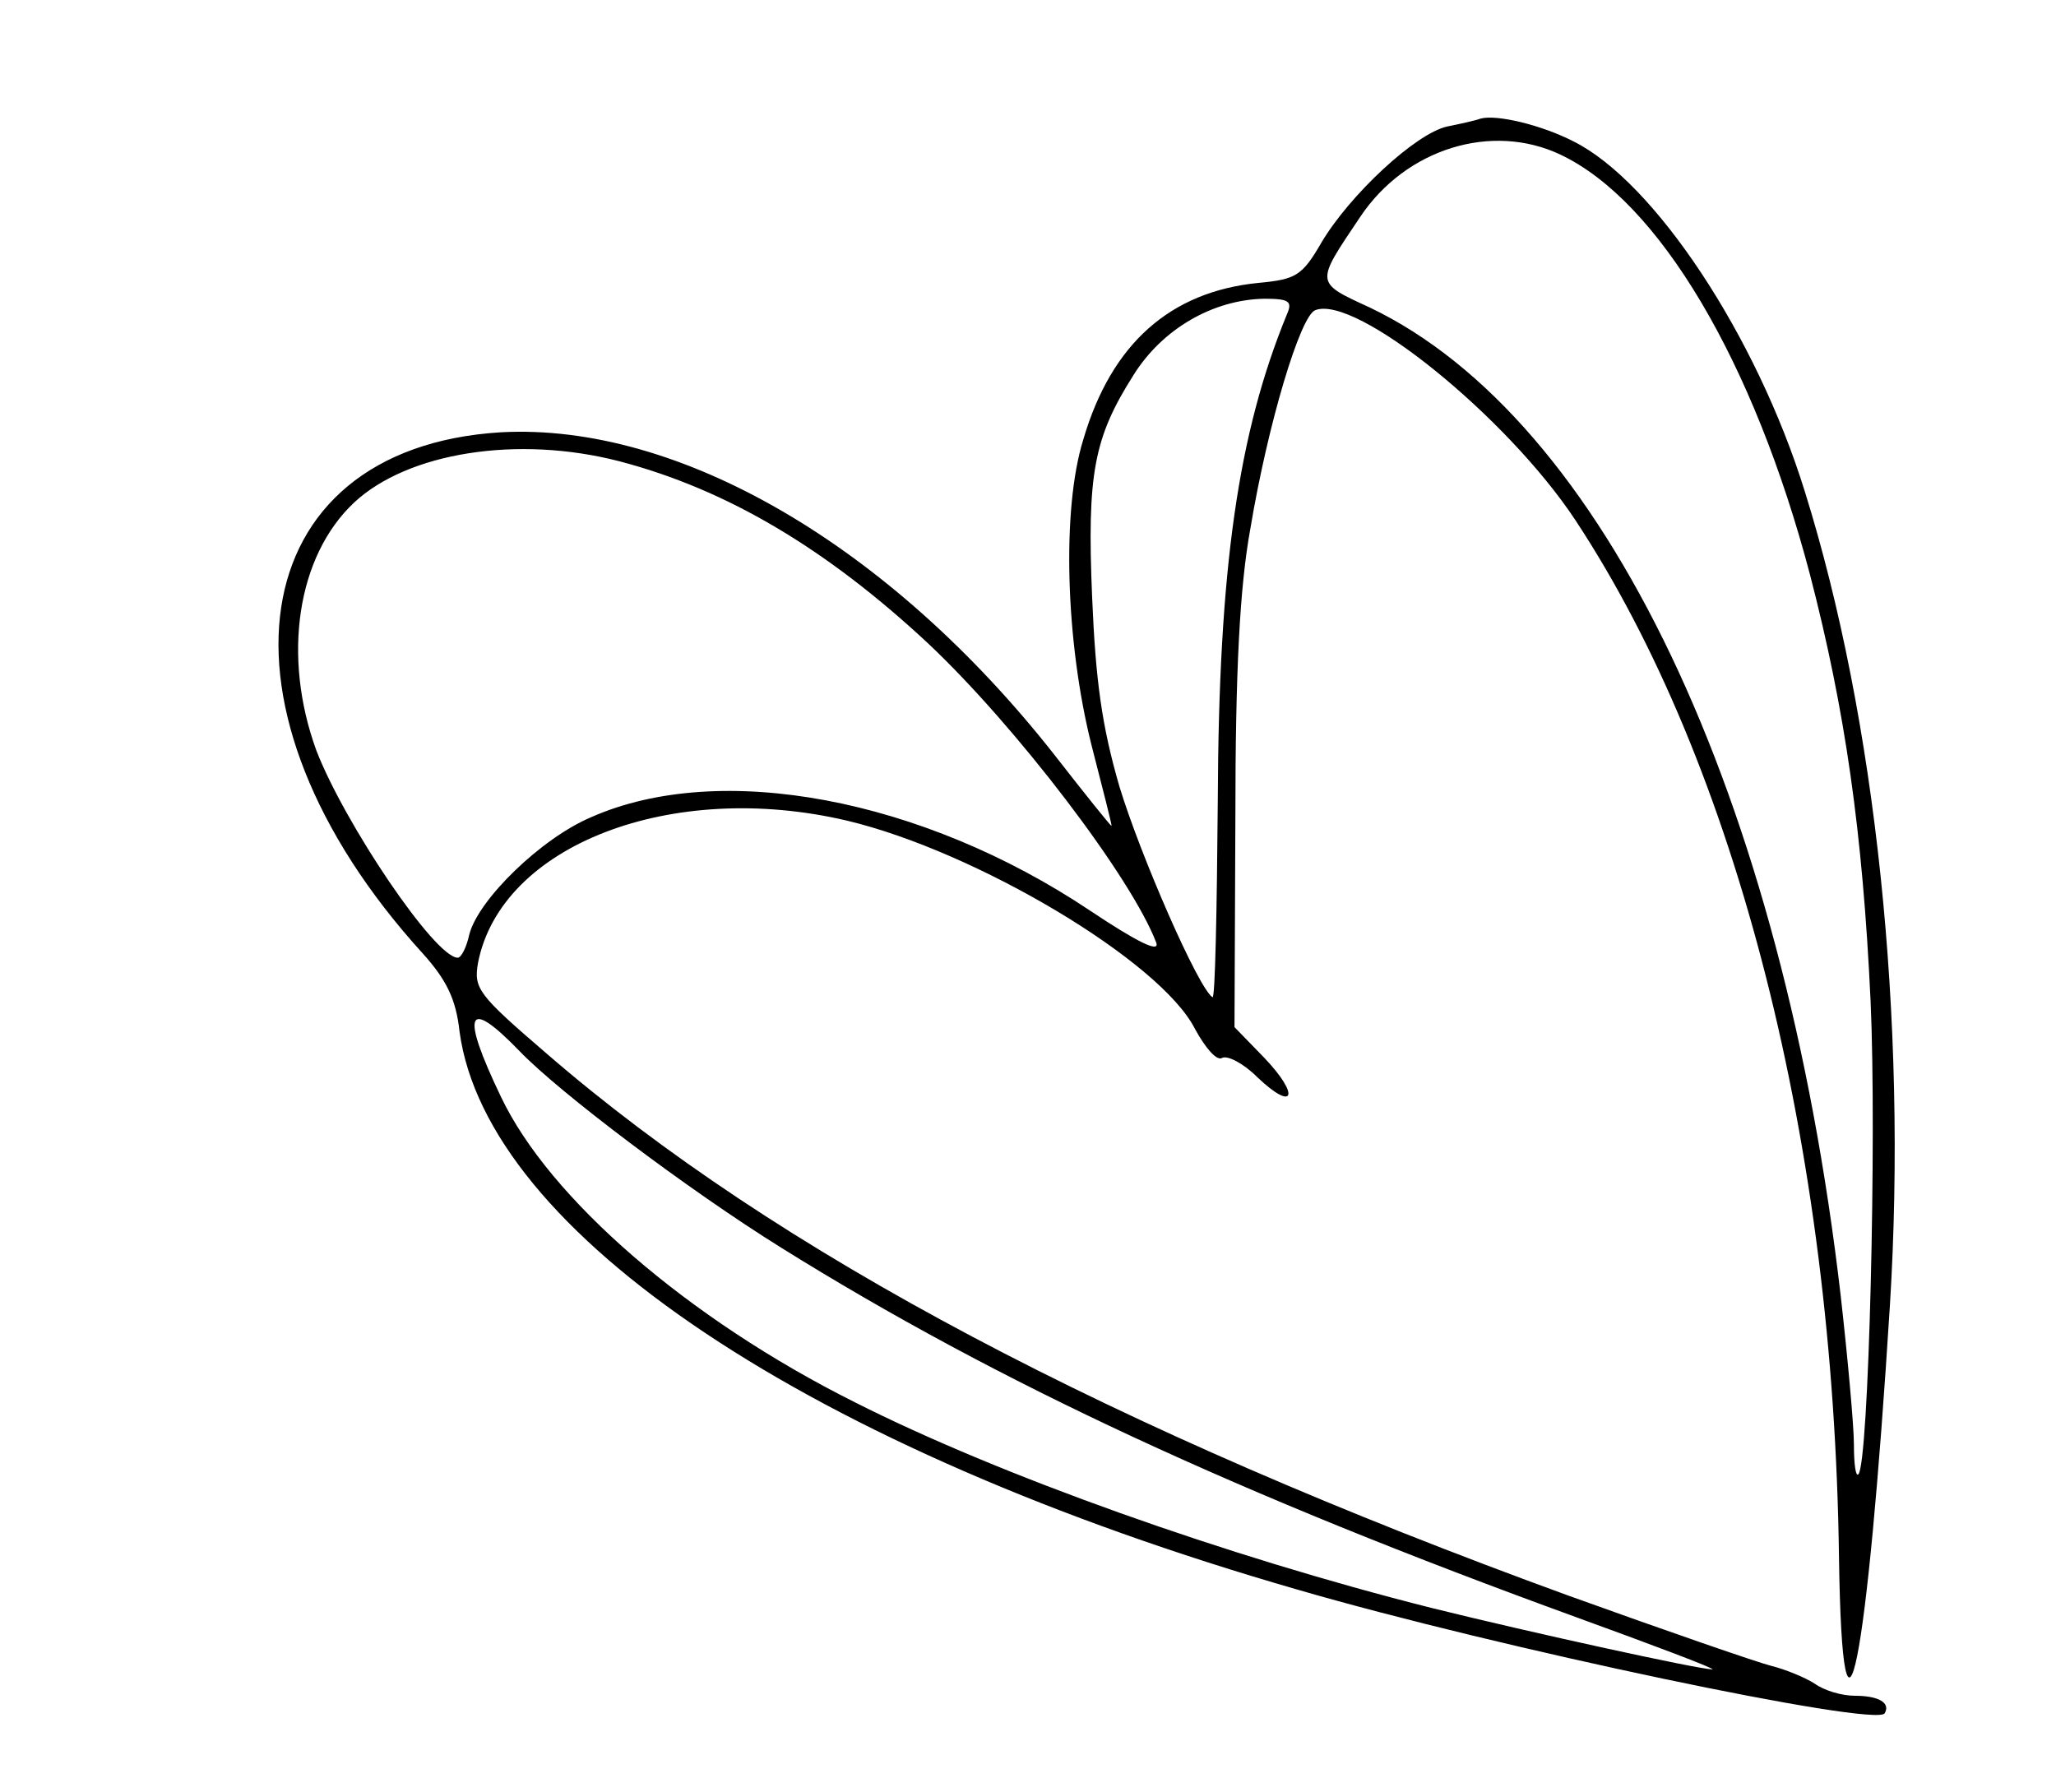 <?xml version="1.0" standalone="no"?>
<!DOCTYPE svg PUBLIC "-//W3C//DTD SVG 20010904//EN"
 "http://www.w3.org/TR/2001/REC-SVG-20010904/DTD/svg10.dtd">
<svg version="1.0" xmlns="http://www.w3.org/2000/svg"
 width="234pt" height="204pt" viewBox="0 0 234 204"
 preserveAspectRatio="xMidYMid meet">

<g transform="translate(0,204) scale(0.1,-0.1)"
fill="#000000" stroke="none">
<path d="M1685 1905 c-5 -2 -23 -6 -38 -9 -36 -8 -111 -78 -143 -132 -22 -38
-29 -42 -72 -46 -100 -10 -167 -69 -199 -178 -25 -80 -20 -231 9 -347 13 -51
24 -93 23 -93 -1 0 -30 36 -65 81 -188 239 -428 378 -630 367 -296 -18 -341
-316 -89 -593 27 -30 38 -52 42 -89 31 -229 398 -475 953 -635 230 -67 659
-157 669 -141 7 12 -7 20 -34 20 -15 0 -35 6 -46 14 -11 7 -33 16 -49 20 -16
4 -120 40 -231 80 -519 189 -902 391 -1163 617 -78 67 -83 74 -78 103 26 134
220 209 420 162 147 -35 357 -160 396 -237 12 -22 25 -37 31 -33 6 3 24 -6 40
-22 42 -40 49 -21 8 22 l-34 35 1 237 c0 169 5 264 17 330 20 120 57 243 74
249 46 18 218 -121 296 -239 184 -279 294 -712 300 -1181 4 -267 32 -126 58
288 20 325 -16 667 -97 926 -55 177 -171 352 -263 398 -37 19 -88 31 -106 26z
m91 -41 c112 -53 220 -235 284 -478 40 -154 60 -293 69 -486 7 -153 -2 -527
-14 -538 -3 -3 -5 12 -5 34 0 21 -7 98 -15 169 -66 570 -270 998 -536 1125
-63 29 -62 27 -11 103 52 78 150 108 228 71z m-311 -181 c-56 -136 -78 -290
-79 -554 -1 -125 -3 -226 -6 -224 -16 10 -82 161 -106 240 -20 69 -27 120 -31
215 -6 141 2 182 47 253 33 53 91 86 149 87 28 0 32 -3 26 -17z m-760 -168
c122 -32 235 -99 351 -207 100 -94 232 -267 260 -341 4 -12 -22 1 -76 37 -190
127 -420 171 -567 106 -57 -24 -129 -94 -139 -134 -3 -14 -9 -26 -13 -26 -26
0 -129 153 -161 236 -39 107 -22 221 43 282 61 57 186 77 302 47z m-114 -671
c45 -47 192 -158 298 -224 247 -154 521 -281 906 -421 88 -32 157 -58 154 -59
-15 0 -203 41 -320 70 -234 59 -492 151 -656 234 -190 95 -348 232 -403 348
-46 96 -39 114 21 52z"/>
</g>
</svg>

